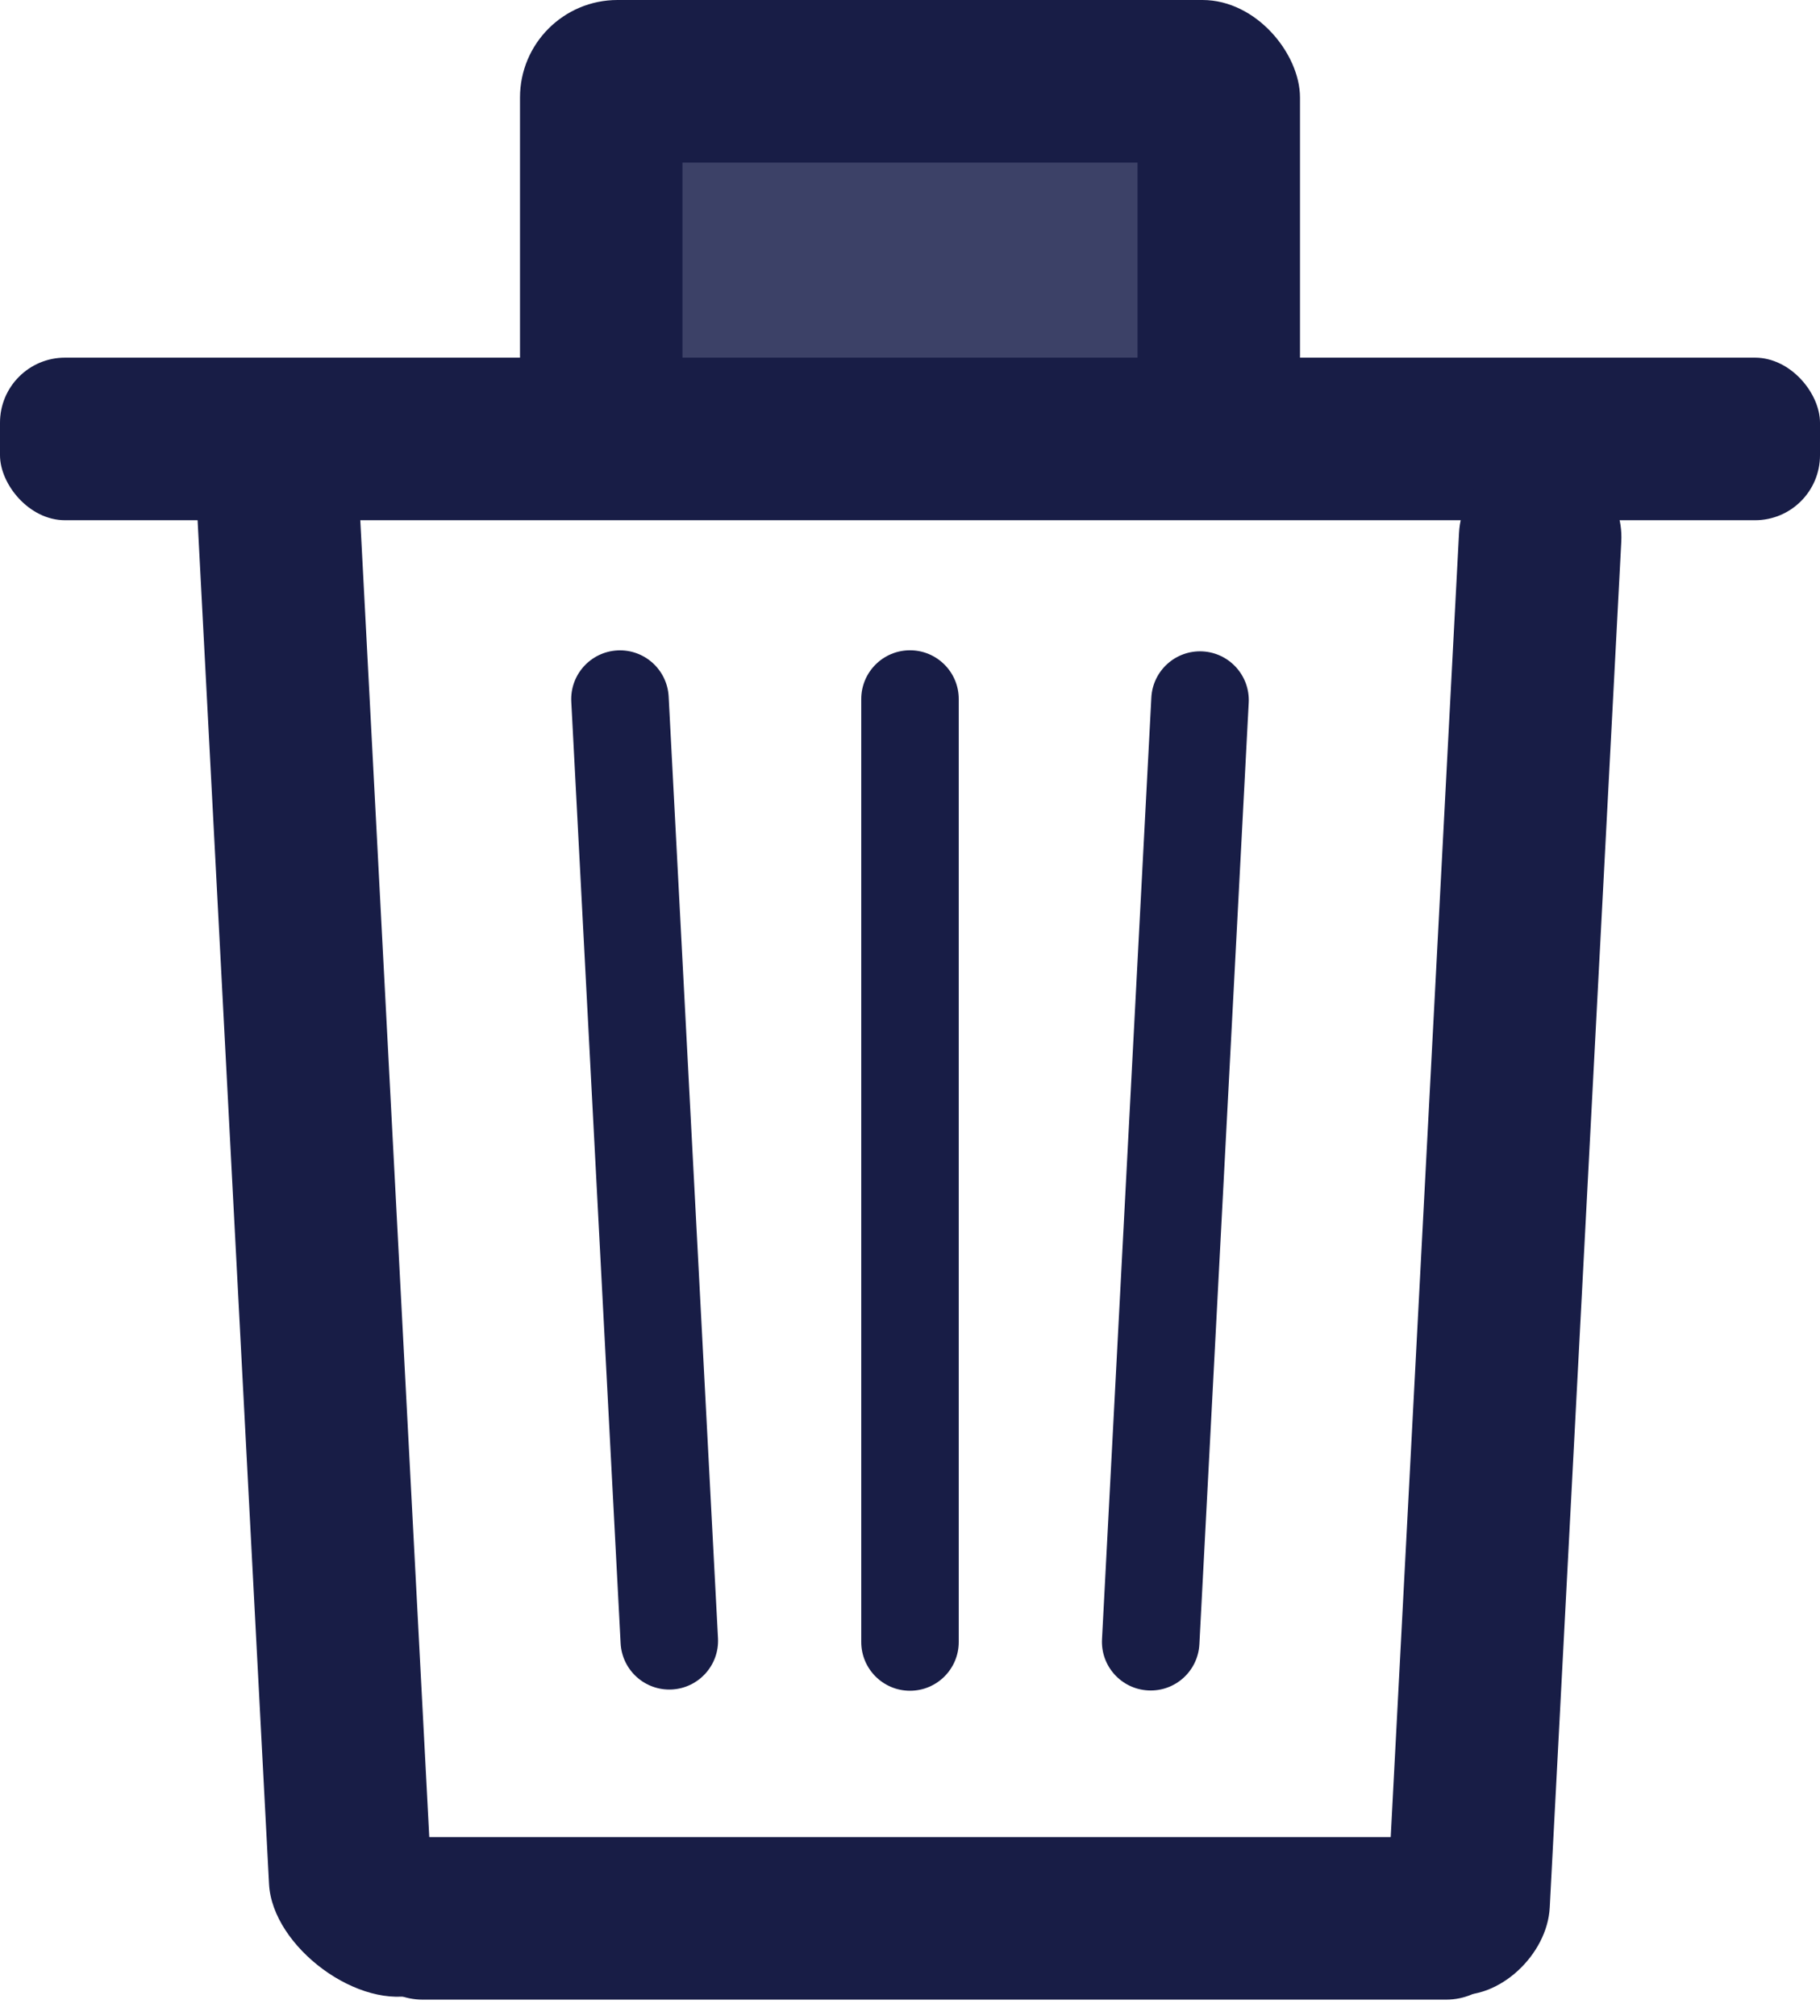 <svg width="56" height="62" viewBox="0 0 56 62" fill="none" xmlns="http://www.w3.org/2000/svg">
<rect y="11" width="56" height="5" rx="2" fill="#181D46"/>
<rect x="16" width="24" height="15" rx="3" fill="#181D46"/>
<path d="M44.893 16.392C44.965 15.014 46.142 13.954 47.521 14.027V14.027C48.899 14.099 49.959 15.275 49.886 16.654L47.684 58.671C47.609 60.102 46.148 61.508 44.724 61.345V61.345C43.197 61.17 42.623 59.716 42.703 58.181L44.893 16.392Z" fill="#181D46"/>
<path d="M11.042 15.158C11.006 14.477 10.689 13.841 10.166 13.402V13.402C9.212 12.602 7.81 12.643 6.902 13.496L6.85 13.545C6.307 14.056 6.015 14.781 6.055 15.527L8.278 57.945C8.379 59.877 11.056 61.873 12.909 61.317V61.317C13.977 60.996 13.413 60.391 13.354 59.277L11.042 15.158Z" fill="#181D46"/>
<path d="M13 61.5C11.895 61.5 11 60.605 11 59.5V58.5C11 57.395 11.895 56.5 13 56.5H44.5C45.605 56.5 46.5 57.395 46.5 58.5V59.5C46.5 60.605 45.605 61.5 44.5 61.5H13Z" fill="#181D46"/>
<path d="M26.5 21.5C26.5 20.672 27.172 20 28 20V20C28.828 20 29.5 20.672 29.5 21.5V50.5C29.5 51.328 28.828 52 28 52V52C27.172 52 26.5 51.328 26.5 50.5V21.5Z" fill="#181D46"/>
<path d="M35.426 21.454C35.469 20.626 36.175 19.991 37.002 20.034V20.034C37.829 20.078 38.465 20.783 38.422 21.611L36.904 50.571C36.86 51.398 36.155 52.034 35.327 51.99V51.99C34.5 51.947 33.864 51.241 33.908 50.414L35.426 21.454Z" fill="#181D46"/>
<path d="M17.578 21.581C17.535 20.753 18.171 20.048 18.998 20.004V20.004C19.825 19.961 20.531 20.596 20.574 21.424L22.092 50.384C22.136 51.211 21.5 51.917 20.673 51.961V51.961C19.845 52.004 19.14 51.368 19.096 50.541L17.578 21.581Z" fill="#181D46"/>
<rect x="21" y="5" width="14" height="6" fill="#3C4167"/>
</svg>
